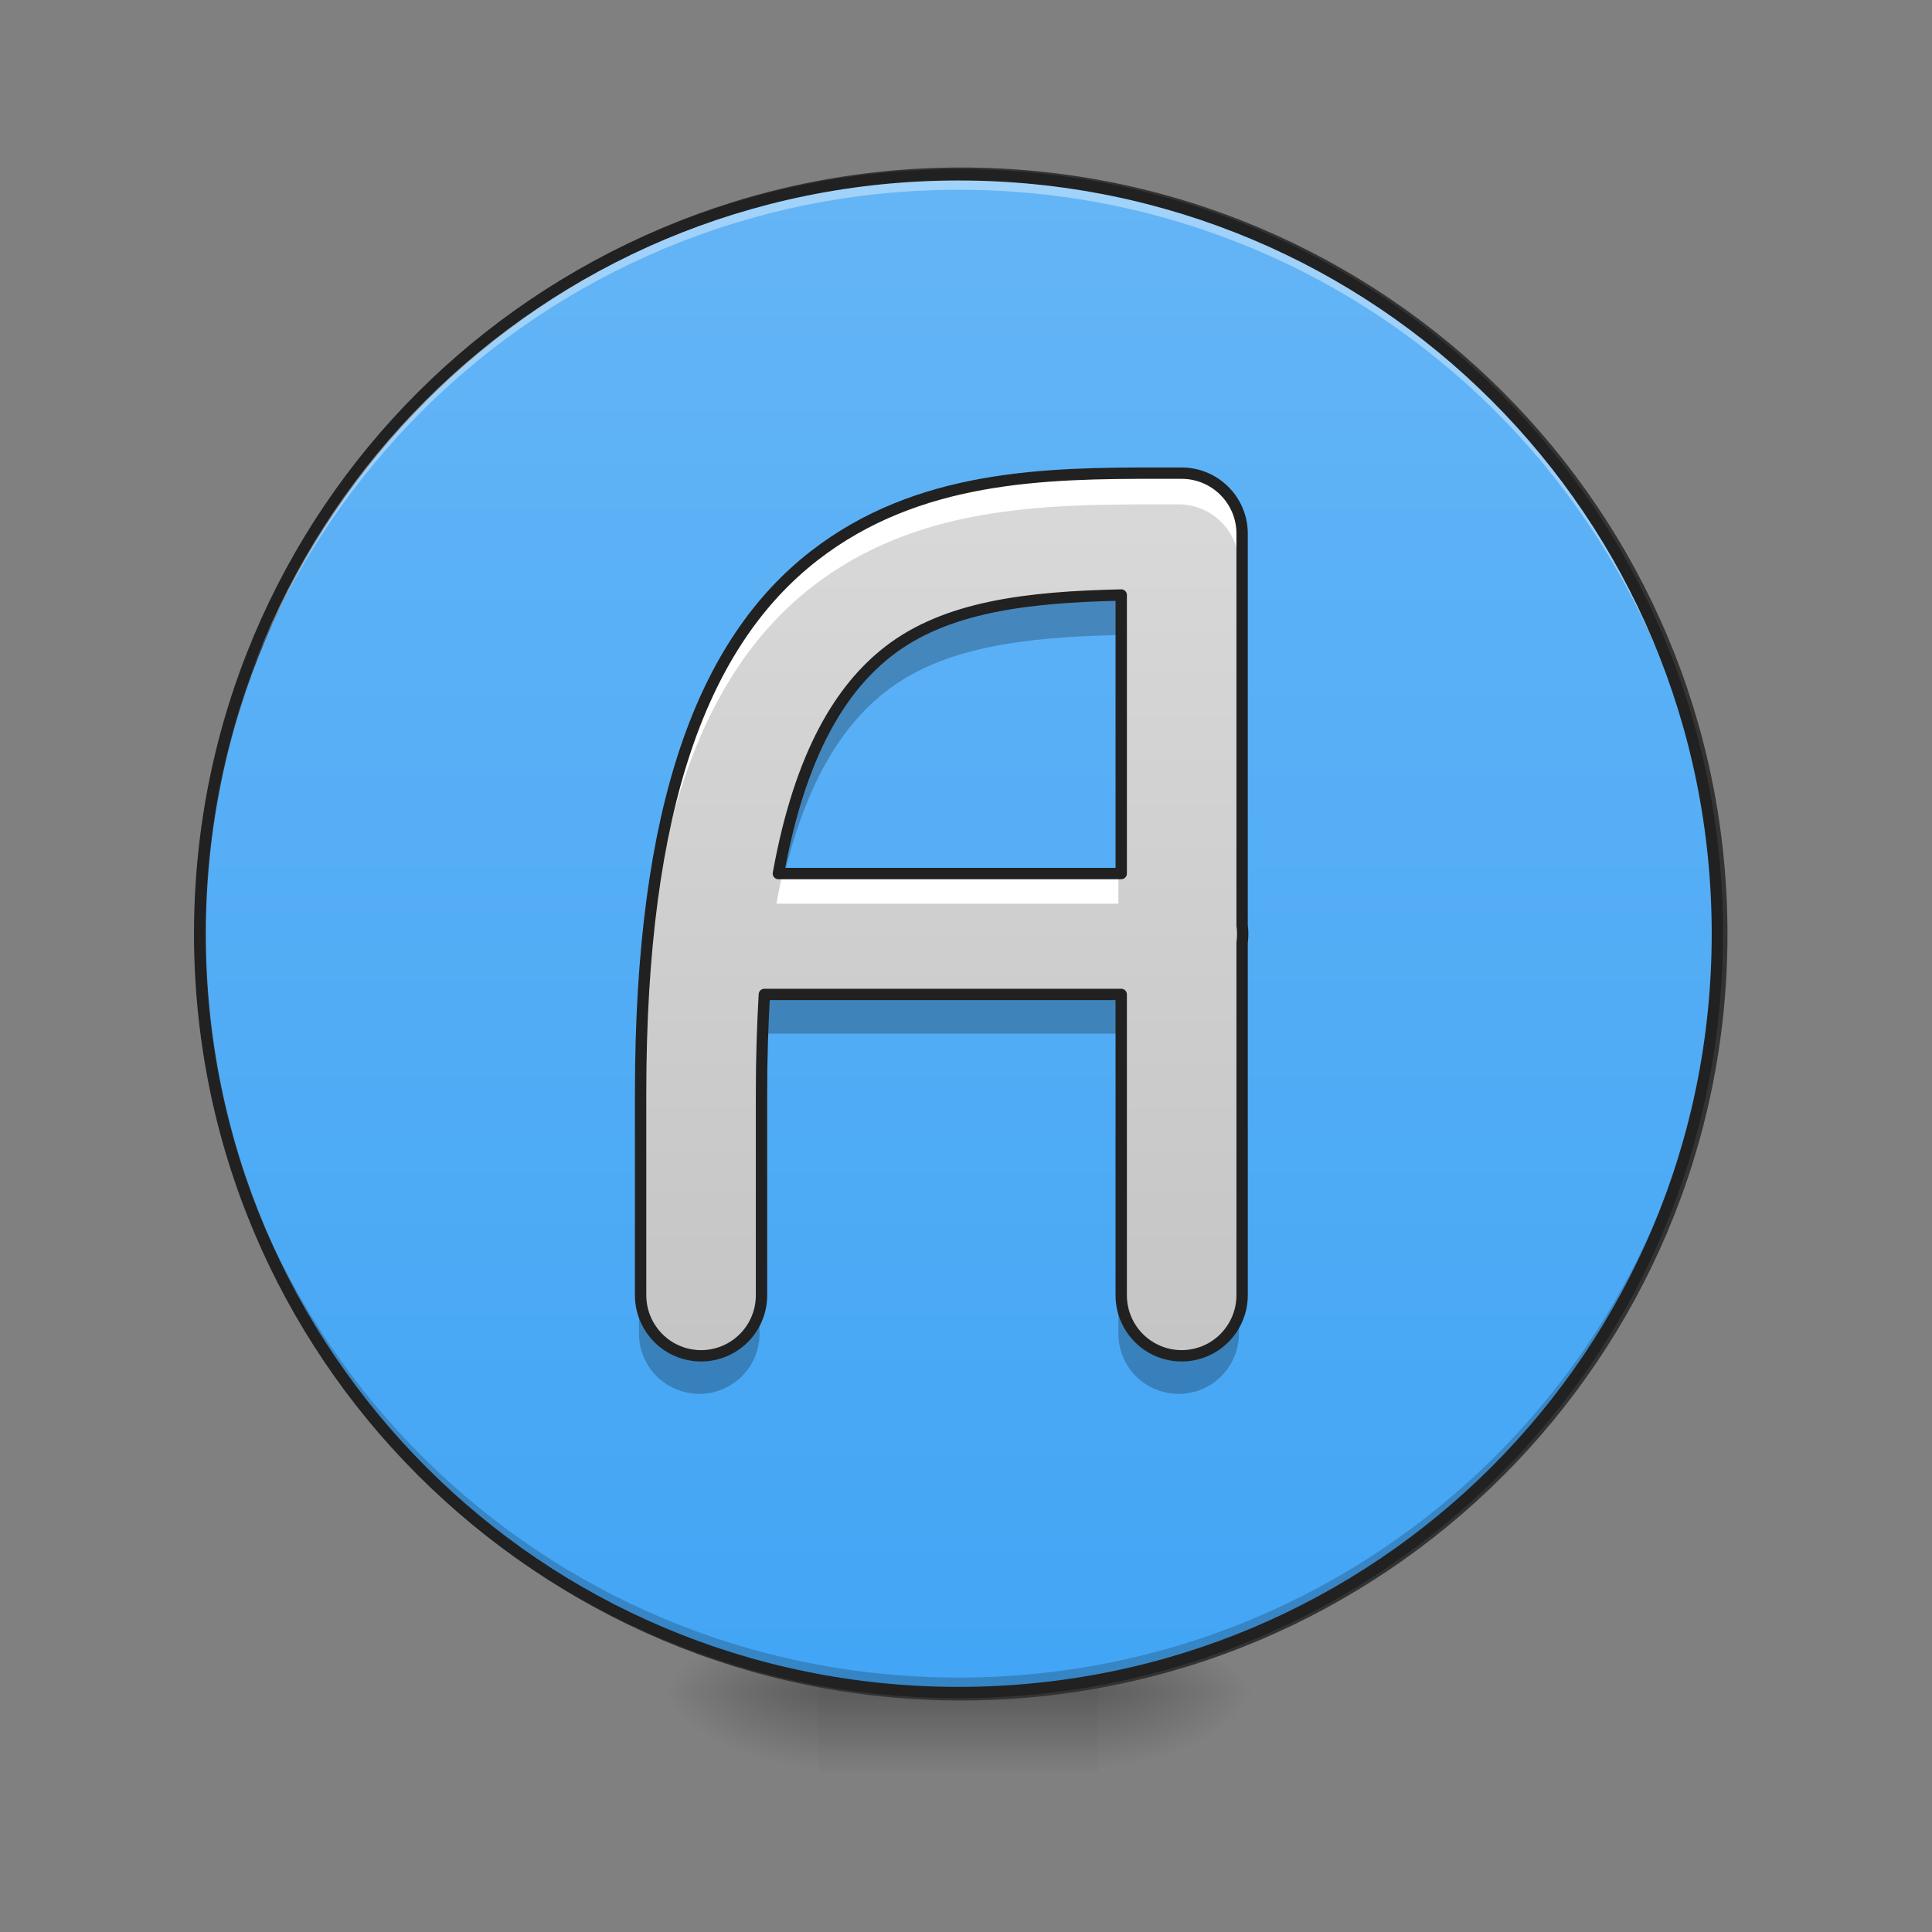 <svg height="48pt" viewBox="0 0 48 48" width="48pt" xmlns="http://www.w3.org/2000/svg" xmlns:xlink="http://www.w3.org/1999/xlink"><rect x="0" y="0" width="48" height="48" fill="#808080" stroke="none"/><linearGradient id="a"><stop offset="0" stop-opacity=".314"/><stop offset=".222" stop-opacity=".275"/><stop offset="1" stop-opacity="0"/></linearGradient><radialGradient id="b" cx="450.909" cy="189.579" gradientTransform="matrix(0 -.117 -.211 -0 66.785 95.393)" gradientUnits="userSpaceOnUse" r="21.167" xlink:href="#a"/><radialGradient id="c" cx="450.909" cy="189.579" gradientTransform="matrix(-0 .117 .211 0 -19.155 -11.291)" gradientUnits="userSpaceOnUse" r="21.167" xlink:href="#a"/><radialGradient id="d" cx="450.909" cy="189.579" gradientTransform="matrix(-0 -.117 .211 -0 -19.155 95.393)" gradientUnits="userSpaceOnUse" r="21.167" xlink:href="#a"/><radialGradient id="e" cx="450.909" cy="189.579" gradientTransform="matrix(0 .117 -.211 0 66.785 -11.291)" gradientUnits="userSpaceOnUse" r="21.167" xlink:href="#a"/><linearGradient id="f" gradientTransform="matrix(.02 0 0 .094 18.698 20.158)" gradientUnits="userSpaceOnUse" x1="255.323" x2="255.323" y1="233.5" y2="254.667"><stop offset="0" stop-opacity=".275"/><stop offset="1" stop-opacity="0"/></linearGradient><linearGradient id="g" gradientUnits="userSpaceOnUse" x1="254" x2="254" y1="-168.667" y2="233.5"><stop offset="0" stop-color="#64b5f6"/><stop offset="1" stop-color="#42a5f5"/></linearGradient><linearGradient id="h" gradientUnits="userSpaceOnUse" x1="23.328" x2="23.328" y1="42.051" y2="4.344"><stop offset="0" stop-color="#bdbdbd"/><stop offset="1" stop-color="#e0e0e0"/></linearGradient><path d="m27.289 42.051h3.969v-1.984h-3.969zm0 0" fill="url(#b)"/><path d="m20.34 42.051h-3.969v1.984h3.969zm0 0" fill="url(#c)"/><path d="m20.34 42.051h-3.969v-1.984h3.969zm0 0" fill="url(#d)"/><path d="m27.289 42.051h3.969v1.984h-3.969zm0 0" fill="url(#e)"/><path d="m20.34 41.555h6.949v2.48h-6.949zm0 0" fill="url(#f)"/><path d="m254.017-168.671c111.031 0 201.064 90.033 201.064 201.106 0 111.031-90.033 201.064-201.064 201.064-111.073 0-201.106-90.033-201.106-201.064 0-111.073 90.033-201.106 201.106-201.106zm0 0" fill="url(#g)" stroke="#333" stroke-linecap="round" stroke-width="3" transform="matrix(.094 0 0 .094 0 20.158)"/><path d="m23.816 42.051c-10.445 0-18.855-8.41-18.855-18.852 0-.062 0-.125 0-.188.102 10.359 8.473 18.668 18.855 18.668 10.383 0 18.754-8.309 18.852-18.668v.188c0 10.441-8.41 18.852-18.852 18.852zm0 0" fill-opacity=".196"/><path d="m23.816 4.344c-10.445 0-18.855 8.41-18.855 18.855v.184c.102-10.359 8.473-18.668 18.855-18.668 10.383 0 18.754 8.309 18.852 18.668 0-.062 0-.125 0-.184 0-10.445-8.41-18.855-18.852-18.855zm0 0" fill="#fff" fill-opacity=".392"/><path d="m23.816 4.203c-10.523 0-18.996 8.473-18.996 18.996 0 10.52 8.473 18.992 18.996 18.992 10.52 0 18.992-8.473 18.992-18.992 0-10.523-8.473-18.996-18.992-18.996zm0 .281c10.367 0 18.711 8.344 18.711 18.715 0 10.367-8.344 18.711-18.711 18.711-10.371 0-18.715-8.344-18.715-18.711 0-10.371 8.344-18.715 18.715-18.715zm0 0" fill="#212121"/><path d="m28.719 11.777c-2.836-.004-5.973.051-8.543 2.047-2.742 2.133-4.301 6.172-4.301 13.32v4.984c-.008.539.277 1.043.742 1.316.469.273 1.047.273 1.512 0 .469-.273.75-.777.742-1.316v-4.984c0-.879.027-1.695.07-2.449h8.844v7.434c-.008.539.273 1.043.742 1.316.465.273 1.043.273 1.512 0 .465-.273.75-.777.742-1.316v-8.719c.02-.141.02-.285 0-.43v-9.707c0-.824-.672-1.496-1.5-1.496-.188 0-.375 0-.562 0zm-.934 3.02v6.902h-8.496c.543-3 1.566-4.605 2.727-5.508 1.422-1.105 3.438-1.344 5.77-1.395zm0 0" fill="url(#h)"/><path d="m28.719 11.777c-2.836-.004-5.973.051-8.543 2.047-2.742 2.133-4.301 6.172-4.301 13.32v.754c0-7.148 1.559-11.188 4.301-13.32 2.57-1.996 5.707-2.047 8.543-2.047h.562c.828 0 1.5.672 1.5 1.496v-.754c0-.824-.672-1.496-1.5-1.496-.188 0-.375 0-.562 0zm-9.277 9.922c-.055.242-.105.492-.152.754h8.496v-.754zm11.34 1.281v.43c.02-.141.02-.285 0-.43zm0 0" fill="#fff"/><path d="m27.785 14.785c-2.332.055-4.348.293-5.77 1.398-1.16.898-2.184 2.504-2.727 5.508h.207c.578-2.375 1.492-3.723 2.52-4.516 1.422-1.105 3.438-1.344 5.77-1.398zm2.996 9.18v.43c.02-.145.02-.289 0-.43zm-11.84.723c-.043.754-.07 1.566-.07 2.449v.992c0-.883.027-1.695.07-2.449h8.844v-.992zm-3.066 7.43v.992c-.008.543.277 1.047.742 1.316.469.273 1.047.273 1.512 0 .469-.27.75-.773.742-1.316v-.992c.008.543-.273 1.047-.742 1.316-.465.273-1.043.273-1.512 0-.465-.27-.75-.773-.742-1.316zm11.91 0v.992c-.008.543.273 1.047.742 1.316.465.273 1.043.273 1.512 0 .465-.27.75-.773.742-1.316v-.992c.008.543-.277 1.043-.742 1.316-.469.273-1.047.273-1.512 0-.469-.273-.75-.773-.742-1.316zm0 0" fill-opacity=".235"/><path d="m306.304-89.387c-30.247-.042-63.702.542-91.116 21.831-29.247 22.748-45.871 65.827-45.871 142.07v53.162c-.083 5.749 2.958 11.124 7.916 14.04 5 2.916 11.166 2.916 16.123 0 5-2.916 7.999-8.291 7.916-14.04v-53.162c0-9.374.292-18.082.75-26.123h94.324v79.284c-.083 5.749 2.916 11.124 7.916 14.04 4.958 2.916 11.124 2.916 16.123 0 4.958-2.916 7.999-8.291 7.916-14.04v-92.991c.208-1.5.208-3.041 0-4.583v-103.532c0-8.791-7.166-15.957-15.998-15.957-2 0-4 0-5.999 0zm-9.957 32.205v73.618h-90.616c5.791-31.997 16.707-49.12 29.081-58.744 15.165-11.791 36.663-14.332 61.536-14.874zm0 0" fill="none" stroke="#212121" stroke-linecap="round" stroke-linejoin="round" stroke-width="3" transform="matrix(.094 0 0 .094 0 20.158)"/></svg>